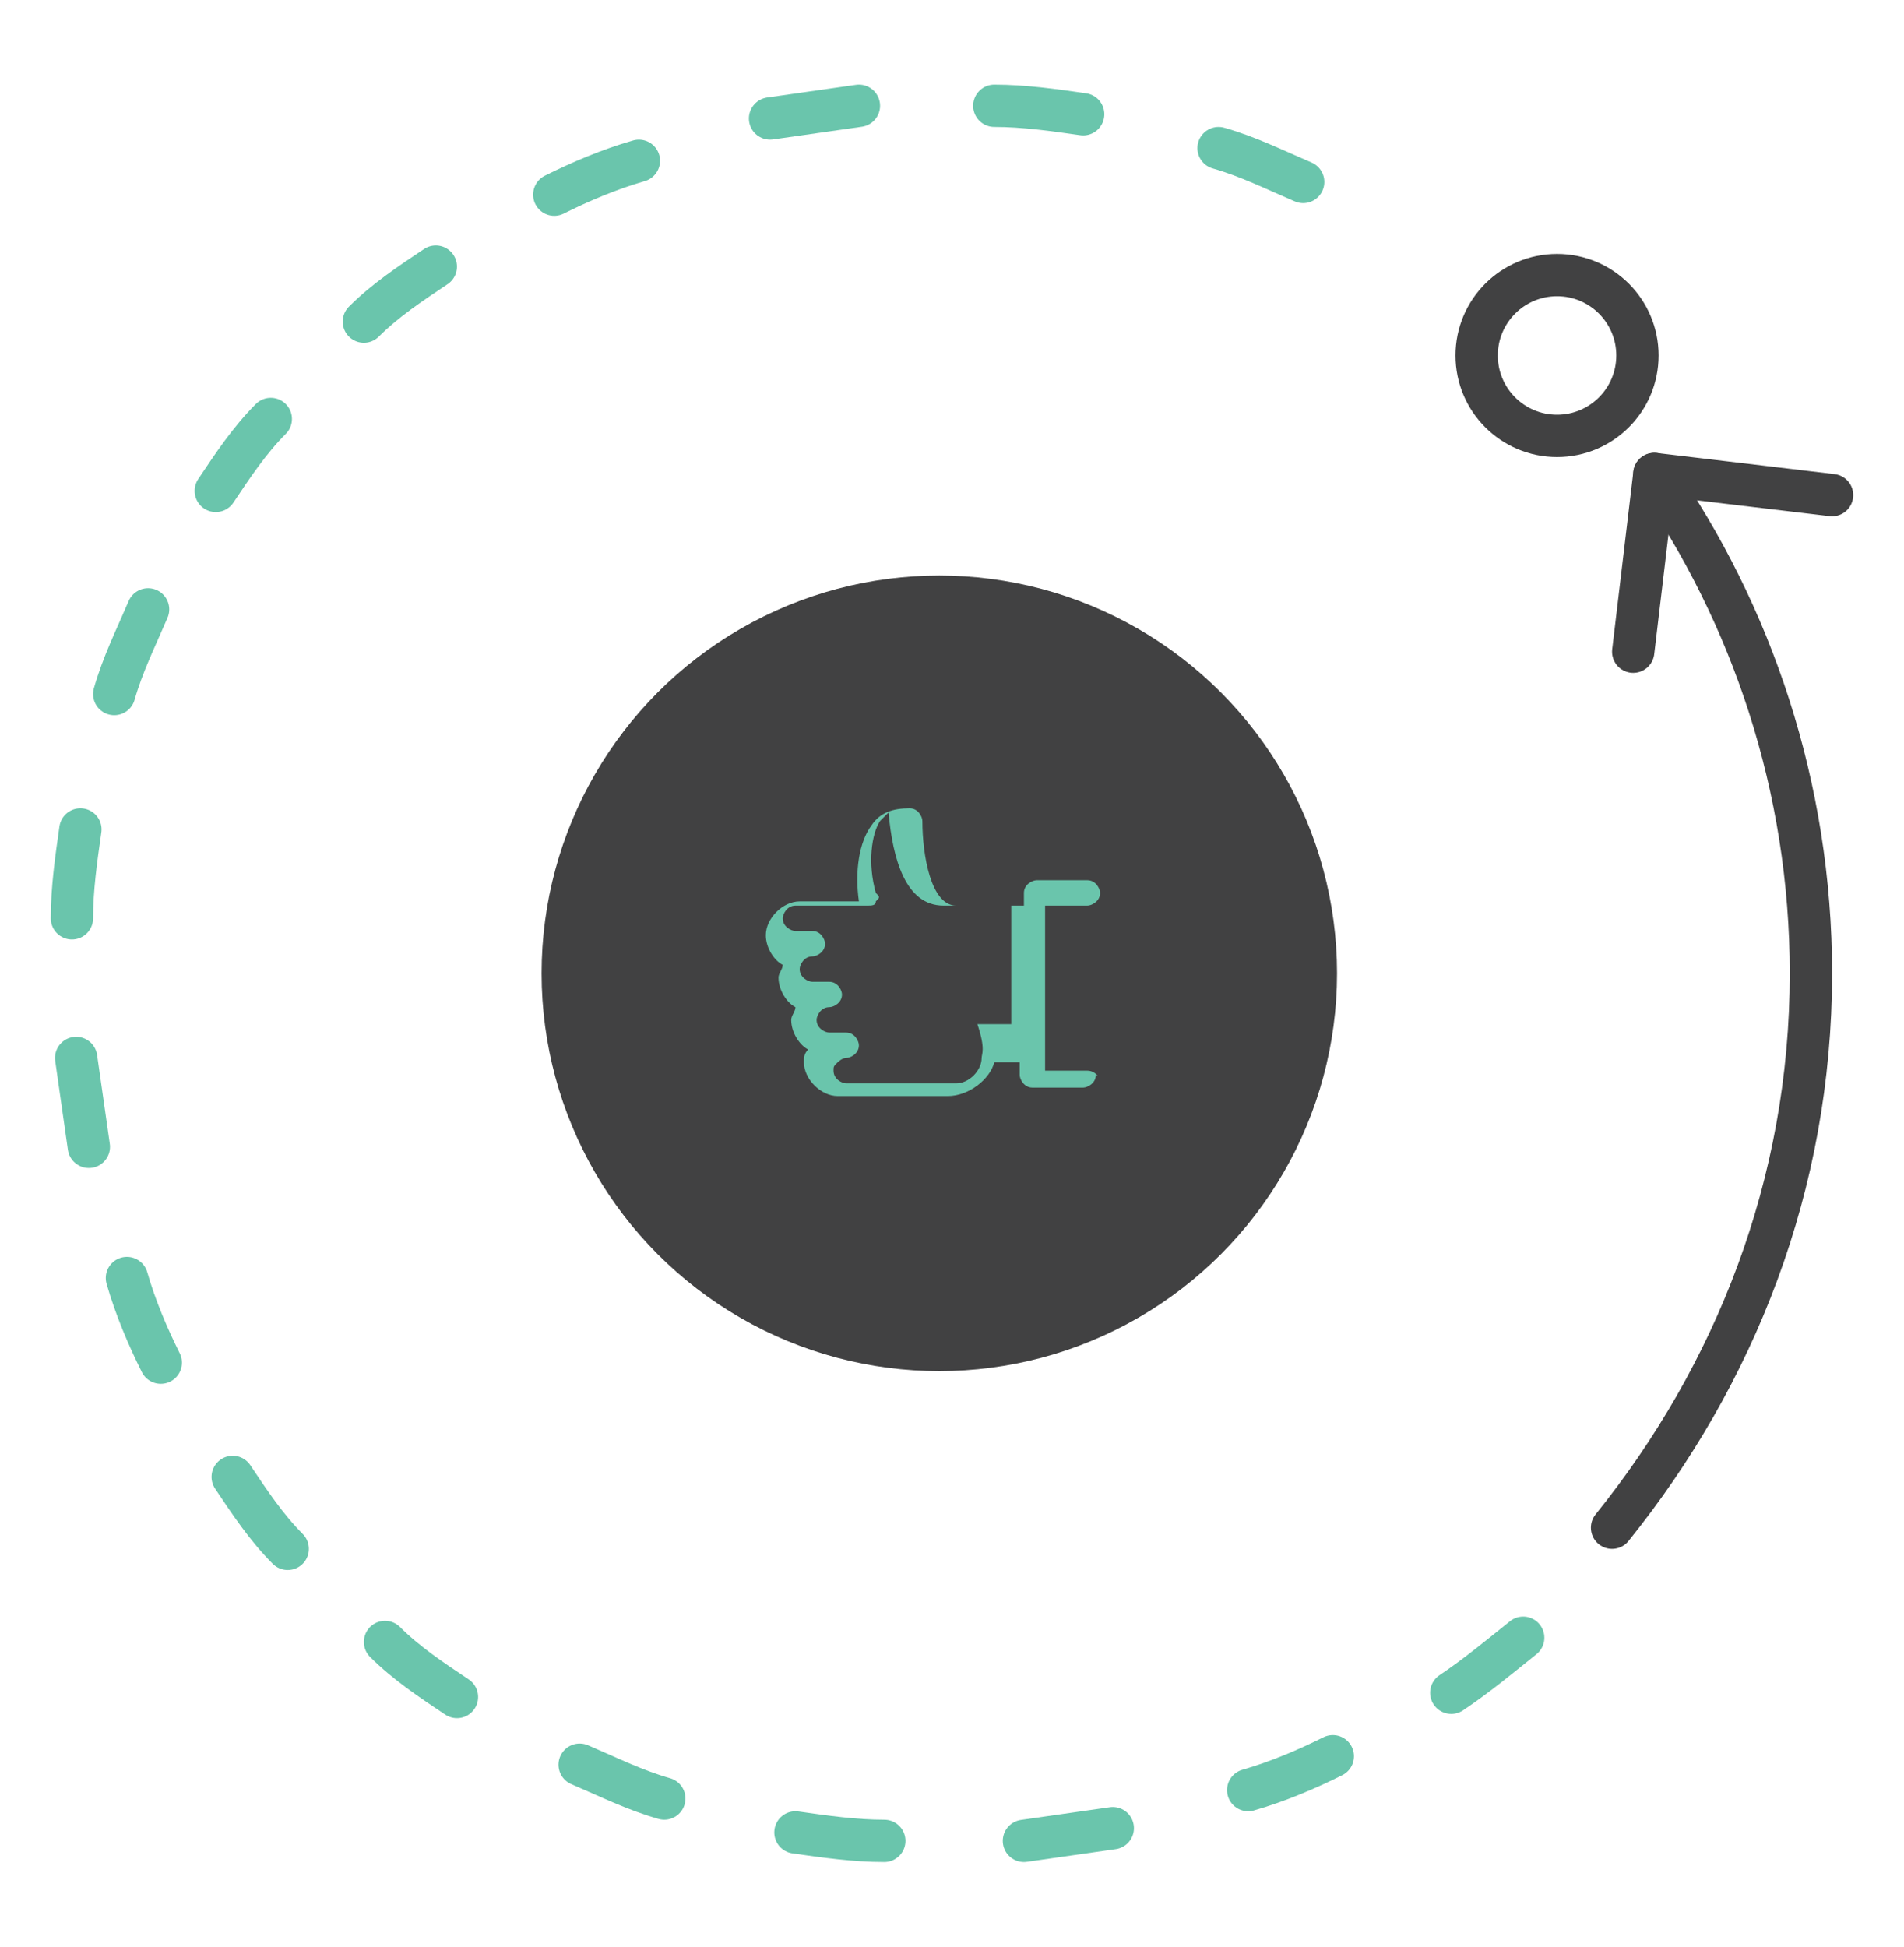 <?xml version="1.0" encoding="utf-8"?>
<!-- Generator: Adobe Illustrator 24.1.1, SVG Export Plug-In . SVG Version: 6.00 Build 0)  -->
<svg version="1.1" id="Layer_1" xmlns="http://www.w3.org/2000/svg" xmlns:xlink="http://www.w3.org/1999/xlink" x="0px" y="0px"
	 viewBox="0 0 45 46" style="enable-background:new 0 0 45 46;" xml:space="preserve">
<style type="text/css">
	.st0{fill:#414142;}
	.st1{fill:#6AC5AC;}
	.st2{fill:none;stroke:#6AC5AC;stroke-linecap:round;stroke-linejoin:round;}
	.st3{fill:none;stroke:#414142;stroke-linecap:round;stroke-linejoin:round;}
	.st4{fill:none;stroke:#414142;}
	.st5{fill:none;stroke:#6AC5AC;}
</style>
<g>
	<circle class="st0" cx="22.2" cy="23" r="9.4"/>
	<path class="st1" d="M25.7,25.3h-1v-3.9h1c0.1,0,0.3-0.1,0.3-0.3c0-0.1-0.1-0.3-0.3-0.3h-1.2c-0.1,0-0.3,0.1-0.3,0.3v0.3h-1.6
		c-0.6,0-0.8-1.2-0.8-2c0-0.1-0.1-0.3-0.3-0.3c-0.4,0-0.7,0.1-0.9,0.4c-0.3,0.4-0.4,1.1-0.3,1.8h-1.4c-0.4,0-0.8,0.4-0.8,0.8
		c0,0.3,0.2,0.6,0.4,0.7c0,0.1-0.1,0.2-0.1,0.3c0,0.3,0.2,0.6,0.4,0.7c0,0.1-0.1,0.2-0.1,0.3c0,0.3,0.2,0.6,0.4,0.7
		c-0.1,0.1-0.1,0.2-0.1,0.3c0,0.4,0.4,0.8,0.8,0.8h2.6c0.5,0,1-0.4,1.1-0.8h0.6v0.3c0,0.1,0.1,0.3,0.3,0.3h1.2
		c0.1,0,0.3-0.1,0.3-0.3C26,25.5,25.9,25.3,25.7,25.3z M23.2,25c0,0.3-0.3,0.6-0.6,0.6H20c-0.1,0-0.3-0.1-0.3-0.3
		c0-0.1,0-0.1,0.1-0.2c0,0,0.1-0.1,0.2-0.1c0.1,0,0.3-0.1,0.3-0.3c0-0.1-0.1-0.3-0.3-0.3h-0.4c-0.1,0-0.3-0.1-0.3-0.3
		c0-0.1,0.1-0.3,0.3-0.3c0.1,0,0.3-0.1,0.3-0.3c0-0.1-0.1-0.3-0.3-0.3h-0.4c-0.1,0-0.3-0.1-0.3-0.3c0-0.1,0.1-0.3,0.3-0.3
		c0.1,0,0.3-0.1,0.3-0.3c0-0.1-0.1-0.3-0.3-0.3h-0.4c-0.1,0-0.3-0.1-0.3-0.3c0-0.1,0.1-0.3,0.3-0.3h1.7c0.1,0,0.2,0,0.2-0.1
		c0.1-0.1,0.1-0.1,0-0.2c-0.2-0.7-0.1-1.4,0.1-1.7c0.1-0.1,0.1-0.1,0.2-0.2c0.1,1.1,0.4,2.2,1.3,2.2h1.6v2.8h-0.8
		C23.3,24.8,23.2,24.9,23.2,25z"/>
	<path class="st2" d="M18.2,2.8c0.7-0.1,1.4-0.2,2.1-0.3"/>
	<path class="st2" d="M26.3,43.2c-0.7,0.1-1.4,0.2-2.1,0.3"/>
	<path class="st2" d="M13.1,4.6c0.6-0.3,1.3-0.6,2-0.8"/>
	<path class="st2" d="M8.6,7.6c0.5-0.5,1.1-0.9,1.7-1.3"/>
	<path class="st2" d="M5.1,11.6c0.4-0.6,0.8-1.2,1.3-1.7"/>
	<path class="st2" d="M2.7,16.4c0.2-0.7,0.5-1.3,0.8-2"/>
	<path class="st2" d="M1.7,21.7c0-0.7,0.1-1.4,0.2-2.1"/>
	<path class="st2" d="M2.1,27.1c-0.1-0.7-0.2-1.4-0.3-2.1"/>
	<path class="st2" d="M3.8,32.2c-0.3-0.6-0.6-1.3-0.8-2"/>
	<path class="st2" d="M6.8,36.6c-0.5-0.5-0.9-1.1-1.3-1.7"/>
	<path class="st2" d="M10.8,40.1c-0.6-0.4-1.2-0.8-1.7-1.3"/>
	<path class="st2" d="M15.7,42.5c-0.7-0.2-1.3-0.5-2-0.8"/>
	<path class="st2" d="M28.8,3.5c0.7,0.2,1.3,0.5,2,0.8"/>
	<path class="st2" d="M20.9,43.5c-0.7,0-1.4-0.1-2.1-0.2"/>
	<g>
		<path class="st2" d="M31.5,41.5c-0.6,0.3-1.3,0.6-2,0.8"/>
		<path class="st2" d="M36,38.7c-0.5,0.4-1.1,0.9-1.7,1.3"/>
	</g>
	<path class="st2" d="M23.5,2.5c0.7,0,1.4,0.1,2.1,0.2"/>
	<path class="st3" d="M39.1,11.2c2.3,3.3,3.7,7.4,3.7,11.8c0,5-1.8,9.5-4.7,13.1"/>
	<polyline class="st3" points="38.6,15.4 39.1,11.2 43.3,11.7 	"/>
	<circle class="st4" cx="36.8" cy="8.4" r="1.9"/>
</g>
</svg>
